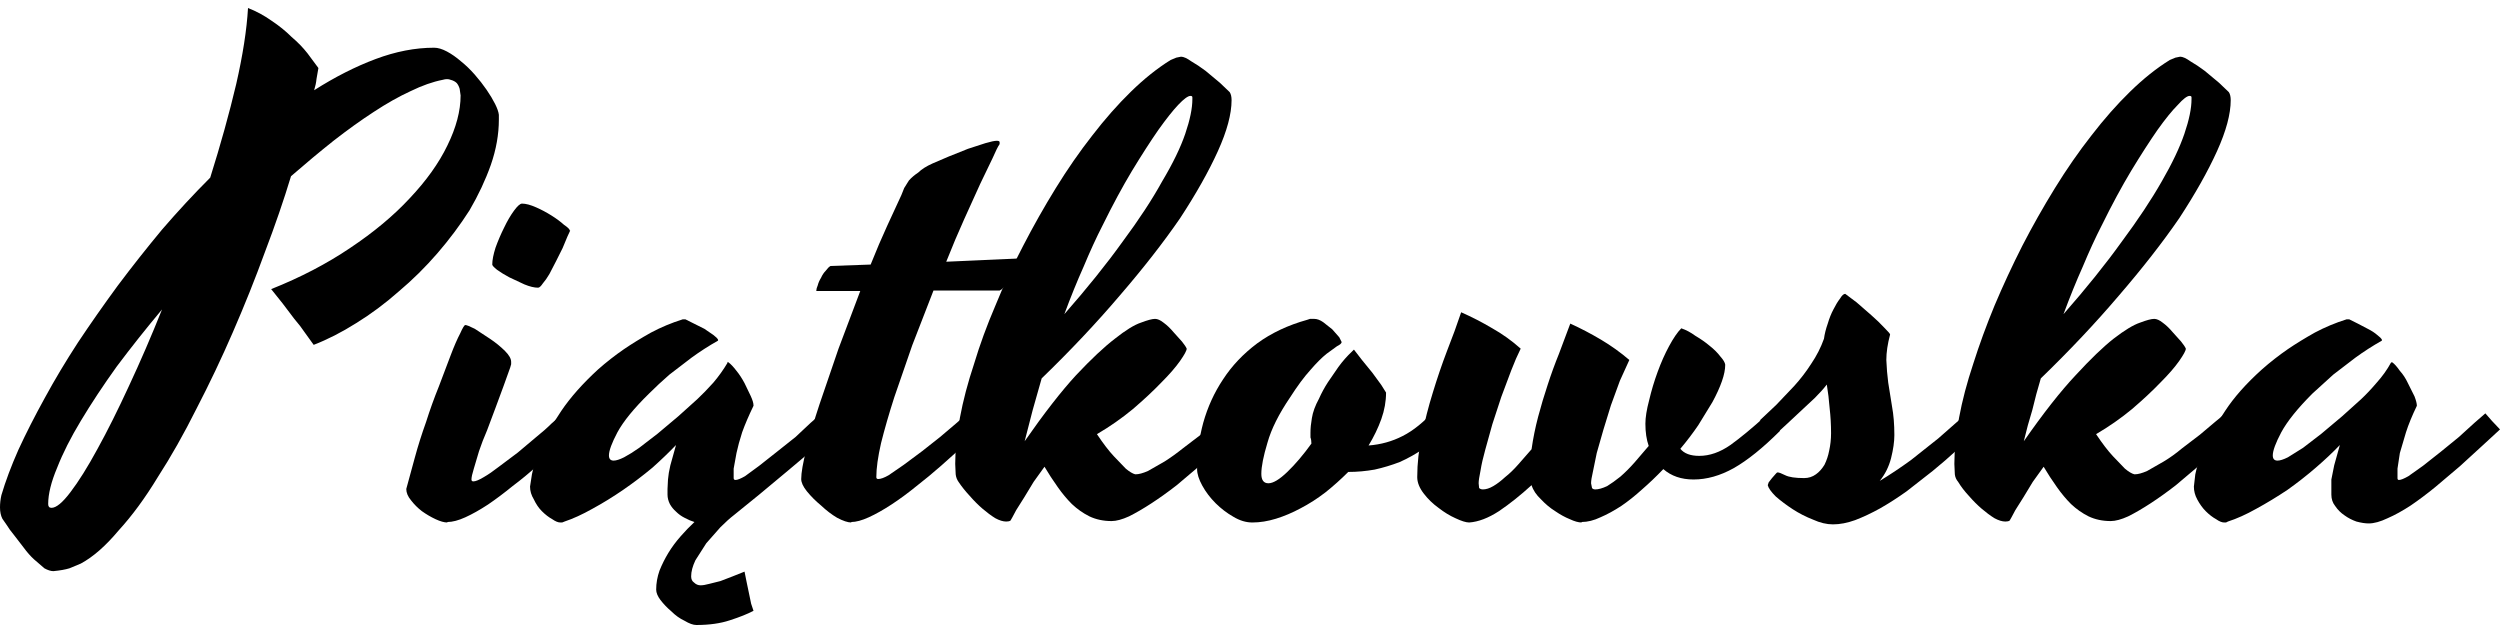 <svg xmlns="http://www.w3.org/2000/svg" width="400" height="100" viewBox="0 0 52.92 13.23" aria-hidden="true"><path d="M10.56 2.53q0 .47-.17.96-.17.48-.45.96-.3.47-.68.91-.38.44-.82.81-.43.38-.9.67-.46.29-.9.46l-.18-.25q-.1-.15-.23-.3l-.25-.33-.24-.3q.93-.37 1.67-.87.75-.5 1.26-1.05.53-.56.8-1.12.28-.57.28-1.06l-.02-.14q-.02-.07-.06-.12-.05-.05-.13-.07-.07-.03-.17 0-.31.06-.68.24-.37.17-.78.44-.4.26-.85.61-.44.35-.9.75-.23.76-.55 1.6-.31.85-.68 1.7-.36.83-.77 1.62-.4.8-.82 1.45-.4.66-.83 1.13-.41.49-.8.7l-.24.1q-.13.04-.34.06-.08 0-.19-.06l-.22-.19q-.11-.1-.22-.25l-.2-.26q-.1-.12-.16-.22l-.09-.13q-.05-.1-.05-.24 0-.13.03-.26.13-.44.36-.96.24-.52.56-1.1.31-.57.7-1.17.4-.6.84-1.2.45-.6.94-1.19.5-.58 1.02-1.1.33-1.05.55-1.98.21-.92.25-1.61.26.1.5.27.24.16.42.34.2.17.34.35l.23.31-.04.23q-.01.11-.05.24.66-.42 1.3-.66.64-.24 1.24-.24.12 0 .27.08.15.08.3.21.15.12.29.28.14.16.25.32.11.16.18.3.07.14.08.23zm-9.47 8.22q.15 0 .4-.33.26-.34.57-.91.32-.58.67-1.34.36-.77.7-1.62-.51.61-.96 1.21-.43.6-.76 1.15-.32.53-.5.99-.19.45-.19.77 0 .08.07.08zM9.47 11.06q-.1 0-.25-.07t-.29-.17q-.13-.1-.23-.23-.1-.12-.1-.24l.18-.66q.1-.37.24-.76.12-.38.27-.75l.25-.66q.11-.29.2-.46.08-.18.11-.18.04 0 .2.08l.32.21q.18.12.32.26.13.13.13.23v.05l-.02.07-.14.39-.17.46-.18.48q-.1.23-.17.44l-.11.37q-.05.16-.05.23 0 .04.04.04.07 0 .22-.09.14-.08.32-.22l.4-.3.38-.32q.2-.16.34-.3l.23-.2.14.16.15.17-.35.35-.48.42q-.24.22-.52.43-.27.22-.52.39-.26.17-.48.27-.22.1-.38.1zm2.6-6.18l-.06.13-.1.24-.14.28-.14.27q-.07.12-.14.2-.06.09-.1.09-.12 0-.29-.07l-.32-.15q-.15-.08-.26-.16-.1-.08-.1-.11 0-.14.07-.36.08-.22.18-.42.1-.21.21-.36.11-.15.17-.15.12 0 .3.08.16.07.32.17t.27.2q.12.08.12.12z"/><path d="M15.95 12.93q-.19.1-.5.2-.3.1-.71.1-.1 0-.25-.09-.15-.07-.28-.2-.13-.11-.23-.24-.09-.12-.09-.22 0-.2.07-.4.08-.2.19-.38t.26-.35q.14-.16.29-.3-.1-.03-.21-.09-.1-.05-.18-.13-.08-.07-.13-.16-.05-.1-.05-.2v-.12l.01-.2q.01-.13.05-.3l.12-.43q-.22.23-.5.48-.3.25-.62.47-.32.22-.65.4-.32.18-.59.27l-.05.02h-.04q-.07 0-.17-.07-.11-.06-.22-.17-.1-.1-.17-.25-.08-.13-.08-.27l.04-.26q.04-.22.19-.56.14-.35.43-.78.29-.43.78-.88.26-.23.55-.43.25-.17.57-.35.32-.17.67-.28h.06l.18.09.22.11.19.13q.08.06.1.1v.02q-.3.17-.56.36l-.47.36q-.23.2-.43.4-.48.47-.67.82-.18.34-.18.49 0 .11.1.11.08 0 .22-.07.15-.08.32-.2l.39-.3.44-.37.4-.36q.16-.15.34-.35.17-.2.3-.42v-.02l.02.01q.07.05.17.18.09.11.17.26l.13.27q.06.13.06.2v.01q-.15.31-.24.56-.08.25-.12.44l-.06.33v.2q0 .04.04.04.06 0 .2-.08l.3-.22.38-.3.39-.31.32-.3.23-.2.3.34-.45.4-.57.48-.6.5-.53.43q-.13.1-.29.26l-.3.34-.23.36q-.09.19-.09.34 0 .09.06.13.06.06.14.06.07 0 .18-.03l.24-.06.26-.1.25-.1.04.2.05.24.05.24.05.15z"/><path d="M18.02 11.06q-.11 0-.3-.1-.17-.1-.34-.26-.17-.14-.3-.3-.12-.15-.12-.26 0-.2.11-.63.1-.42.28-.96l.4-1.17.46-1.22h-.93v-.01q0-.04.03-.11.02-.08.07-.16.04-.09.1-.15.05-.07.1-.1l.85-.03q.18-.45.35-.82l.3-.65.06-.15.1-.16q.08-.09.2-.17.1-.1.3-.19l.35-.15.4-.16.37-.12q.17-.05.24-.05.06 0 .06.03v.04q-.05.07-.15.3l-.26.54-.34.75q-.19.42-.38.9l1.57-.07q.06 0 .04.08-.03.08-.1.18l-.17.22-.16.17-.05.03H19.76l-.45 1.16-.38 1.1q-.17.53-.28.97-.1.44-.1.72 0 .04.04.04.08 0 .22-.08l.32-.22.39-.29.38-.3.33-.28.23-.2.14.15.15.17-.36.35-.47.42q-.25.22-.52.43-.27.22-.53.39t-.48.27q-.22.1-.37.1z"/><path d="M24.04 10.04q.1 0 .26-.07l.35-.2q.19-.12.39-.28l.38-.29.32-.27.23-.19.13.15.16.17-.36.36-.47.41-.52.44q-.27.21-.53.38t-.48.28q-.22.1-.37.1-.26 0-.47-.1-.2-.1-.37-.26-.16-.16-.3-.36-.15-.21-.28-.43l-.23.32-.2.33-.17.27-.08.15-.04.07q-.03.02-.09.02-.1 0-.23-.07-.13-.08-.27-.2-.14-.12-.27-.27-.14-.15-.24-.3-.05-.07-.06-.16l-.01-.22q0-.44.1-.98t.3-1.14q.18-.6.45-1.23.26-.64.59-1.27.32-.62.69-1.22.37-.6.77-1.11.4-.52.82-.93.42-.41.84-.67l.12-.05.1-.02q.08 0 .22.1.14.08.3.2l.3.25.21.2q.04.06.04.17 0 .44-.29 1.08-.29.64-.8 1.42-.53.77-1.28 1.64-.74.87-1.65 1.75l-.19.67-.17.66q.62-.89 1.09-1.4.48-.51.82-.77.34-.27.55-.34.21-.08.3-.08.08 0 .18.08.11.08.21.2l.18.2q.08.1.1.15 0 .06-.14.26t-.4.46q-.25.26-.6.56-.35.29-.76.53.2.3.36.47l.25.26q.12.1.2.12zm-.7-5.27q-.2.39-.4.87-.21.47-.41 1.01.72-.82 1.23-1.53.52-.7.84-1.28.34-.57.49-1.01.15-.44.15-.73v-.04q0-.03-.04-.03-.08 0-.26.19-.17.18-.42.53-.25.36-.56.87-.3.5-.62 1.15z"/><path d="M26.7 10.03q0 .2.15.2t.4-.24q.25-.24.51-.6 0-.08-.02-.13v-.1q0-.14.03-.31.03-.19.15-.41.08-.18.19-.35l.22-.32q.13-.18.29-.33l.04-.04.17.22.22.27.19.26.1.16q0 .28-.1.56t-.27.56q.39-.03.72-.2.34-.17.7-.57l.16.17.16.17q-.28.29-.55.48-.26.18-.53.3-.26.1-.53.16-.28.05-.56.05-.23.23-.48.43-.26.2-.53.34-.26.14-.52.22-.26.08-.5.08-.2 0-.4-.12-.21-.12-.38-.29-.17-.17-.28-.37-.11-.2-.11-.35 0-.5.13-.98.14-.5.42-.92.28-.43.72-.76.45-.33 1.06-.5l.06-.02h.09q.09 0 .19.07l.19.15.15.17.05.1q0 .04-.1.09l-.22.16q-.15.12-.34.34-.2.22-.43.58-.36.53-.48.96-.13.43-.13.66z"/><path d="M33.48 11.06q-.1 0-.25-.07-.15-.06-.31-.17-.16-.1-.3-.25-.15-.14-.2-.3-.35.32-.69.55-.34.22-.63.24-.1 0-.29-.09-.18-.08-.36-.22-.18-.13-.31-.3-.14-.18-.14-.35 0-.44.1-.89.09-.45.23-.9.14-.46.3-.88.17-.43.3-.82.34.15.66.34.32.18.6.43-.1.2-.2.46l-.21.56-.19.58-.15.54q-.07.25-.1.44-.04.19-.04.27l.01.1q.03.03.08.03.1 0 .22-.07t.25-.19q.14-.11.28-.27l.28-.32q.05-.35.14-.69.09-.34.2-.67.11-.34.24-.66l.24-.64q.33.15.65.34.32.19.6.43l-.2.44-.19.52-.16.52-.14.49-.08.39q-.04.17-.04.25l.02.1q.02.03.07.03.1 0 .25-.07.13-.08.28-.2.15-.13.3-.3l.3-.35q-.07-.2-.07-.47 0-.2.08-.5.07-.3.18-.6.11-.3.24-.54.14-.26.26-.38.15.05.3.16.17.1.3.21.14.11.23.23.09.1.1.17 0 .15-.07.35-.07.2-.2.44l-.3.49q-.17.25-.38.5.12.15.4.15.33 0 .66-.23.32-.23.75-.62l.15.15.15.17q-.54.54-.98.79-.43.24-.85.24-.39 0-.64-.22-.22.23-.45.43-.22.2-.44.35-.23.15-.44.24-.21.1-.4.1z"/><path d="M37.25 8.9l.35-.33.38-.4q.2-.22.36-.47.17-.25.27-.53.02-.15.08-.32.05-.17.12-.3.07-.14.14-.23.06-.1.11-.1l.24.18.31.27q.16.14.28.27.12.12.12.14-.08.3-.08.54.01.25.04.48l.08.5q.05.27.05.61 0 .21-.07.49-.07.27-.24.48.33-.2.66-.44l.58-.46.58-.51.3.32-.48.43q-.25.23-.52.45l-.55.43q-.28.2-.56.36-.27.15-.53.25-.25.09-.47.09-.2 0-.42-.1-.23-.09-.43-.22-.2-.13-.36-.27-.15-.15-.17-.24l.02-.06.07-.09.07-.08q.03-.04.05-.04.04 0 .16.06t.4.06q.14 0 .25-.08.1-.07.18-.2.07-.14.1-.3.04-.18.04-.37 0-.27-.03-.53-.02-.26-.06-.5-.1.13-.25.28l-.3.28-.3.28-.25.23-.32-.32z"/><path d="M45.19 10.04q.1 0 .26-.07l.35-.2q.2-.12.39-.28l.38-.29.32-.27.23-.19.13.15.16.17-.36.36-.47.41-.52.44q-.27.21-.53.38t-.48.28q-.22.1-.37.1-.26 0-.47-.1-.2-.1-.37-.26-.16-.16-.3-.36-.15-.21-.28-.43l-.23.32-.2.33-.17.27-.08.15-.04.07q-.03.02-.09.02-.1 0-.23-.07-.13-.08-.27-.2-.14-.12-.27-.27-.14-.15-.23-.3-.06-.07-.07-.16l-.01-.22q0-.44.1-.98t.3-1.14q.19-.6.45-1.23.27-.64.59-1.27.32-.62.69-1.22.37-.6.77-1.11.4-.52.82-.93.42-.41.84-.67l.12-.05.1-.02q.08 0 .22.1.14.08.3.2l.3.25.21.2q.04.06.04.17 0 .44-.29 1.08-.29.64-.8 1.42-.53.77-1.28 1.64-.74.87-1.65 1.75-.1.33-.18.67-.1.32-.18.66.62-.89 1.1-1.4.47-.51.8-.77.35-.27.56-.34.21-.08.3-.08.08 0 .18.08.11.08.21.2l.18.2q.08.1.1.15 0 .06-.14.26t-.4.46q-.25.26-.6.56-.35.29-.76.53.2.3.36.47l.25.26q.12.1.2.12zm-.7-5.27q-.2.39-.4.87-.21.47-.41 1.01.72-.82 1.23-1.53.52-.7.85-1.28.33-.57.48-1.01.15-.44.15-.73v-.04q0-.03-.04-.03-.08 0-.25.19-.18.18-.43.53-.25.36-.56.87-.3.5-.62 1.15z"/><path d="M50.75 10.12q0 .04.03.04.06 0 .2-.08l.31-.22.38-.3.38-.31.33-.3.23-.2.14.16.17.18-.38.35-.47.43-.52.44q-.27.22-.52.39-.26.17-.49.27-.23.11-.4.11-.11 0-.26-.04-.14-.05-.25-.13-.12-.08-.2-.2-.08-.1-.08-.24v-.12-.2l.06-.3.12-.43q-.22.23-.51.48-.29.25-.6.47-.33.22-.66.4-.32.18-.6.27l-.04.02h-.04q-.07 0-.17-.07-.11-.06-.22-.17-.1-.1-.18-.25-.07-.13-.07-.27l.03-.26q.04-.22.2-.56.14-.35.43-.78.28-.43.78-.88.26-.23.55-.43.25-.17.57-.35.32-.17.67-.28h.06l.18.09.21.11q.12.06.2.13.08.06.1.1v.02q-.3.17-.56.36l-.47.36-.44.4q-.47.47-.66.82-.18.34-.18.49 0 .11.1.11.08 0 .22-.07l.32-.2.39-.3.44-.37.4-.36q.16-.15.33-.35.18-.2.3-.42l.01-.01h.02q.07.05.16.18.1.11.17.26l.14.28q.05.13.05.2-.15.31-.23.56l-.13.44-.05.33v.2z"/></svg>
